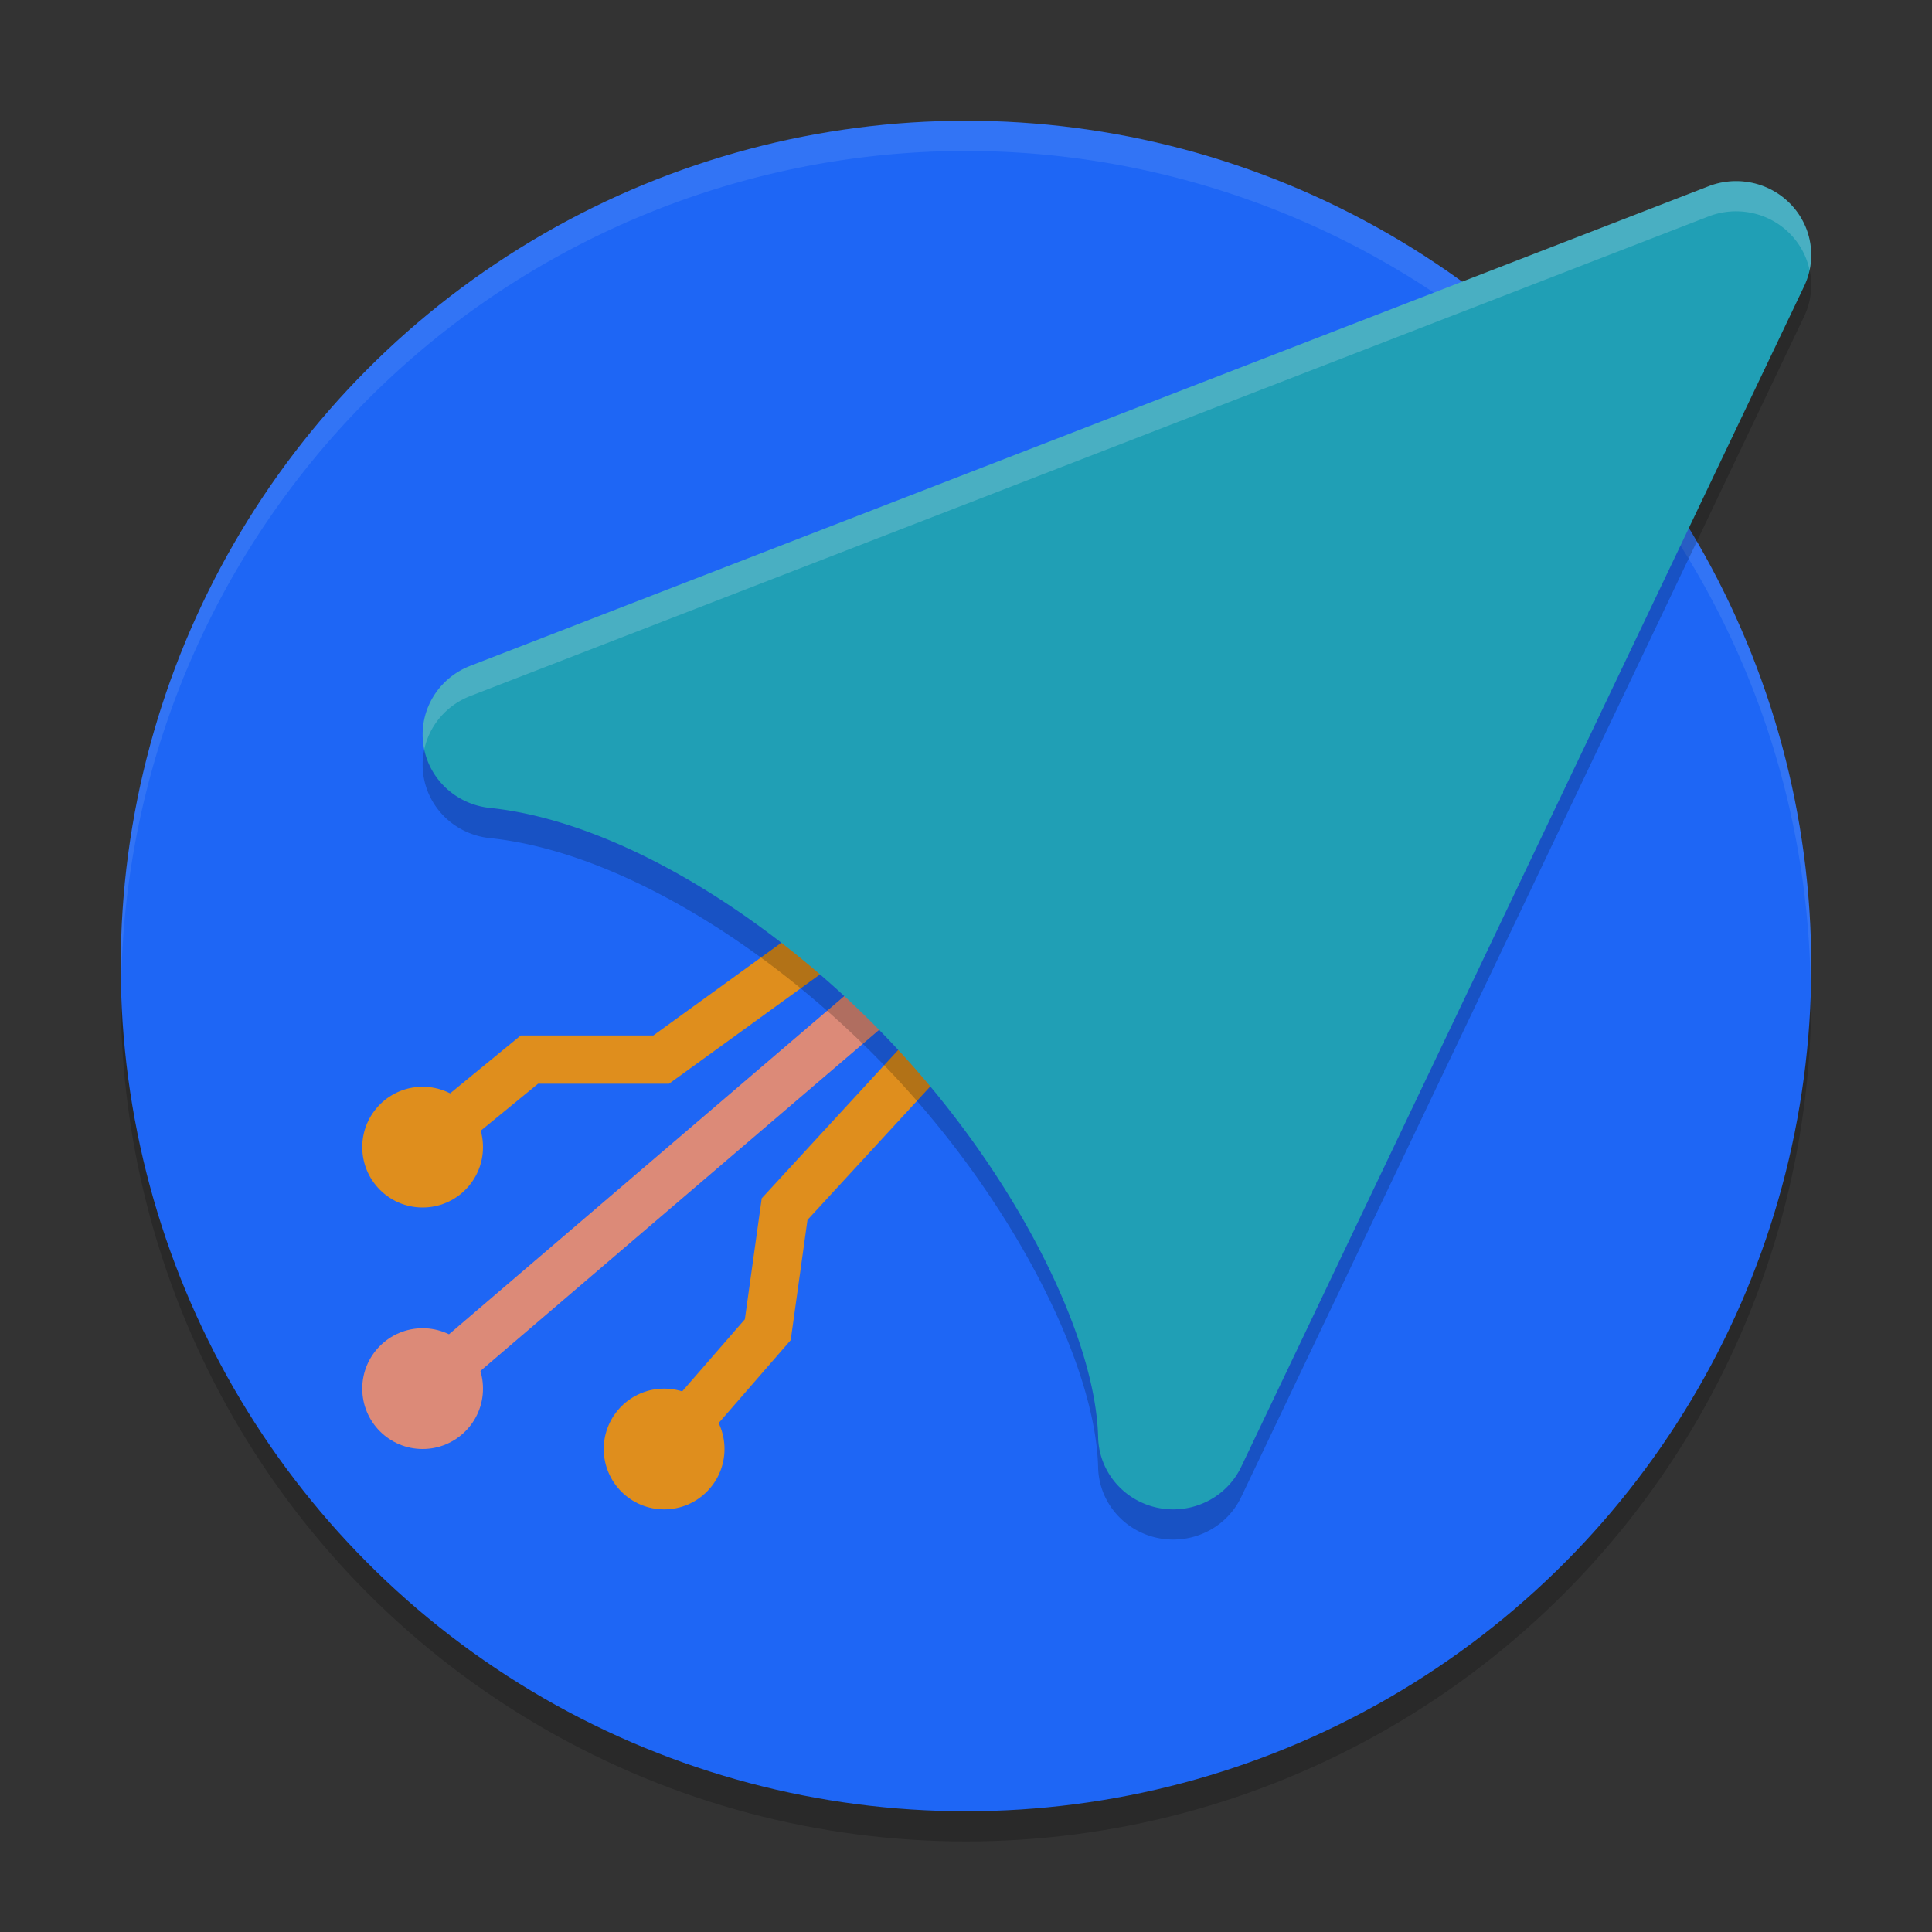 <svg xmlns="http://www.w3.org/2000/svg" width="64" height="64" version="1.1">
 <rect width="100%" height="100%" fill="#333333" stroke="none"/>
 <circle style="opacity:0.2" cx="32" cy="33" r="28"/>
 <circle style="fill:#1e66f5" cx="32" cy="32" r="28"/>
 <path style="opacity:0.1;fill:#eff1f5" d="M 32 4 A 28 28 0 0 0 4 32 A 28 28 0 0 0 4.018 32.492 A 28 28 0 0 1 32 5 A 28 28 0 0 1 59.975 32.492 A 28 28 0 0 0 60 32 A 28 28 0 0 0 32 4 z"/>
 <path style="fill:none;stroke:#df8e1d;stroke-width:1.6" d="m 33.4,32 -7.409,8.053 -0.557,3.995 L 22,48"/>
 <path style="fill:none;stroke:#df8e1d;stroke-width:1.6" d="M 30.6,28.8 21.903,35.1 H 17.537 L 14,38"/>
 <path style="fill:none;stroke:#dc8a78;stroke-width:1.6" d="m 32,30.6 -18,15.4"/>
 <circle style="fill:#dc8a78" cx="14" cy="46" r="2"/>
 <circle style="fill:#df8e1d" cx="14" cy="38" r="2"/>
 <circle style="fill:#df8e1d" cx="22" cy="48" r="2"/>
 <path style="opacity:0.2" d="m 57.535,7 a 2.487,2.445 0 0 0 -0.932,0.169 L 15.573,23.058 a 2.487,2.445 0 0 0 0.651,4.705 c 4.285,0.444 9.498,3.684 13.47,7.951 3.972,4.267 6.602,9.55 6.683,12.898 a 2.487,2.445 0 0 0 4.738,0.981 L 59.764,10.483 a 2.487,2.445 0 0 0 -2.229,-3.483 z"/>
 <path style="fill:#209fb5" d="m 57.535,6 a 2.487,2.445 0 0 0 -0.932,0.169 L 15.573,22.058 a 2.487,2.445 0 0 0 0.651,4.705 c 4.285,0.444 9.498,3.684 13.47,7.951 3.972,4.267 6.602,9.55 6.683,12.898 a 2.487,2.445 0 0 0 4.738,0.981 L 59.764,9.483 a 2.487,2.445 0 0 0 -2.229,-3.483 z"/>
 <path style="opacity:0.2;fill:#eff1f5" d="M 57.535 6 A 2.487 2.445 0 0 0 56.602 6.168 L 15.574 22.059 A 2.487 2.445 0 0 0 14.053 24.832 A 2.487 2.445 0 0 1 15.574 23.059 L 56.602 7.168 A 2.487 2.445 0 0 1 57.535 7 A 2.487 2.445 0 0 1 59.945 8.949 A 2.487 2.445 0 0 0 57.535 6 z"/>
</svg>
